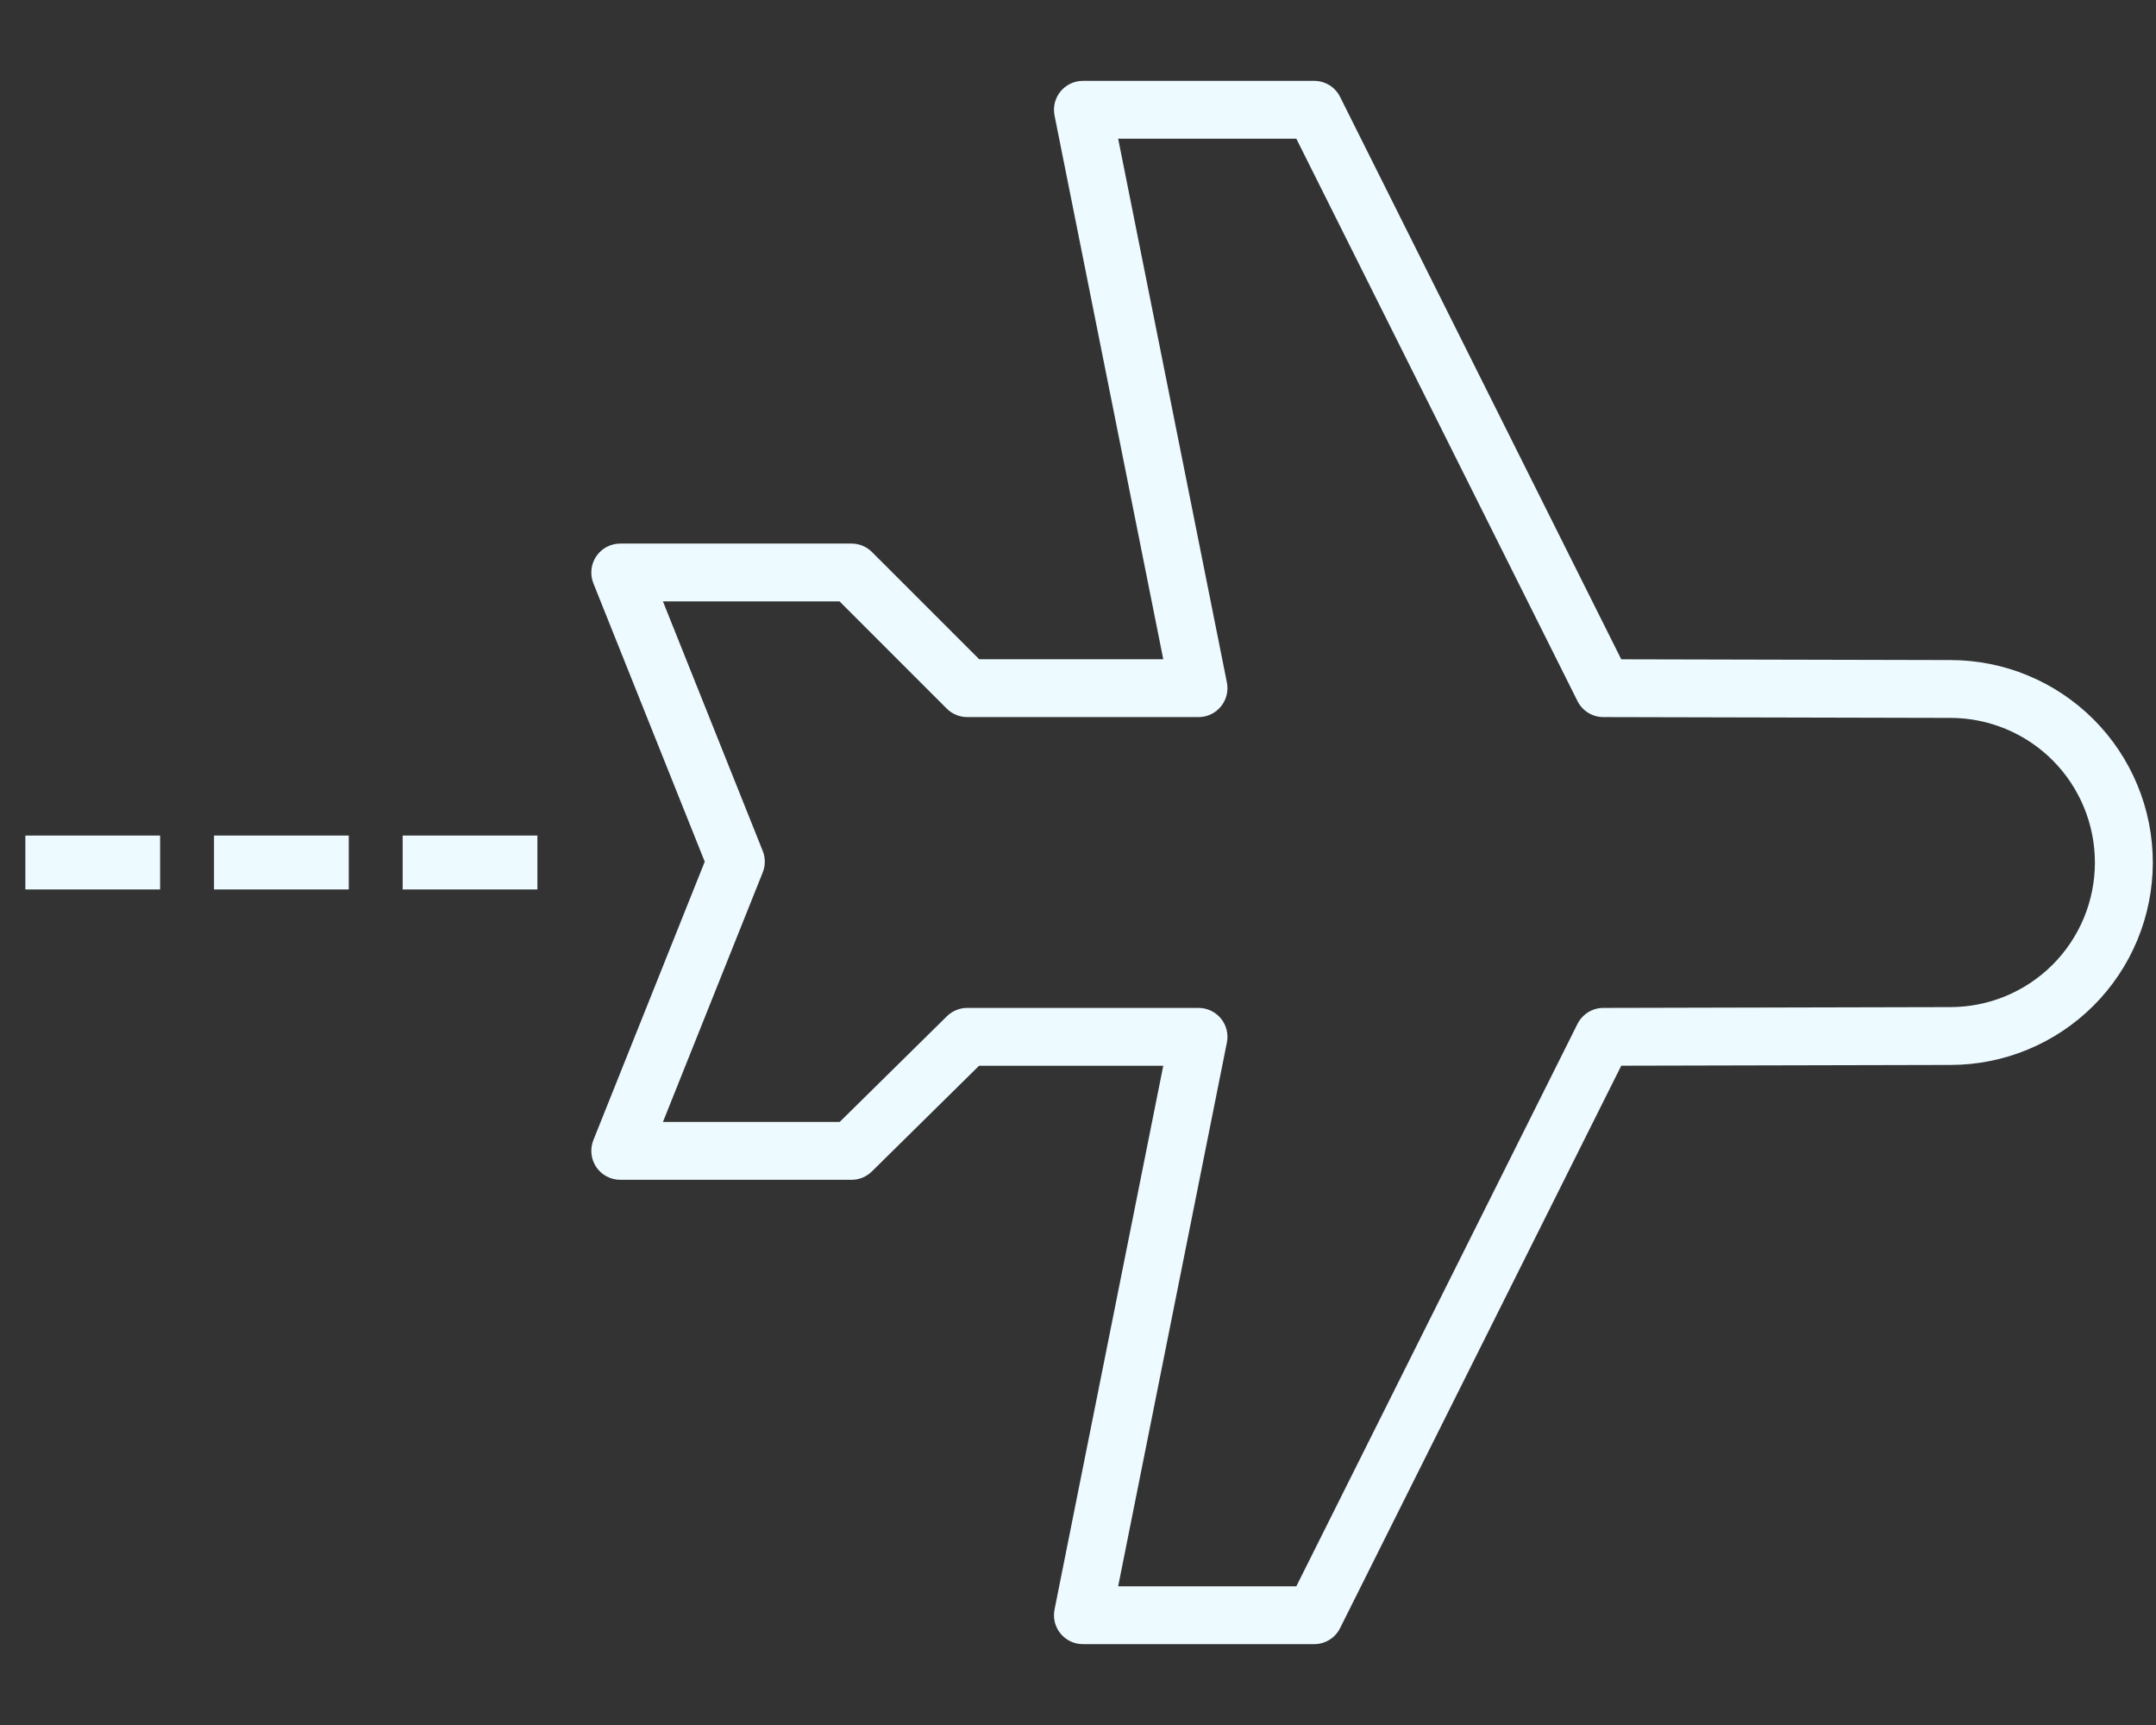 <svg width="80" height="64" viewBox="0 0 80 64" fill="none" xmlns="http://www.w3.org/2000/svg">
<rect x="0" y="0" width="80" height="64" fill="#333333" stroke="none"/>
<rect x="0.941" y="31" width="5" height="2" fill="#EDFAFF"/>
<rect x="7.941" y="31" width="5" height="2" fill="#EDFAFF"/>
<rect x="14.941" y="31" width="5" height="2" fill="#EDFAFF"/>
<path d="M49.724 60.407L60.158 39.539L72.37 39.511C73.356 39.511 74.333 39.317 75.244 38.939C76.155 38.562 76.983 38.009 77.681 37.312C78.378 36.614 78.932 35.786 79.309 34.875C79.687 33.964 79.881 32.987 79.882 32.001C79.882 31.015 79.688 30.038 79.31 29.127C78.933 28.215 78.38 27.387 77.683 26.69C76.274 25.281 74.364 24.489 72.372 24.489L60.158 24.461L49.724 3.593C49.635 3.415 49.498 3.265 49.329 3.16C49.159 3.056 48.964 3 48.765 3L40.181 3C40.022 3 39.865 3.035 39.722 3.103C39.578 3.171 39.452 3.27 39.351 3.393C39.251 3.515 39.178 3.659 39.14 3.813C39.102 3.967 39.098 4.128 39.129 4.283L43.164 24.459L36.334 24.459L32.356 20.482C32.155 20.28 31.882 20.167 31.597 20.167L23.014 20.167C22.838 20.167 22.666 20.21 22.511 20.292C22.356 20.375 22.224 20.494 22.125 20.639C22.027 20.784 21.966 20.951 21.947 21.125C21.928 21.3 21.952 21.476 22.017 21.639L26.15 31.97L22.017 42.301C21.952 42.464 21.928 42.64 21.947 42.814C21.966 42.989 22.027 43.156 22.125 43.301C22.224 43.446 22.356 43.565 22.511 43.647C22.666 43.729 22.838 43.772 23.014 43.772L31.597 43.772C31.879 43.772 32.15 43.661 32.351 43.463L36.329 39.541L43.164 39.541L39.129 59.717C39.098 59.872 39.102 60.033 39.14 60.187C39.178 60.341 39.251 60.485 39.351 60.607C39.452 60.73 39.578 60.829 39.722 60.897C39.865 60.965 40.022 61 40.181 61L48.765 61C48.964 61 49.159 60.944 49.329 60.84C49.498 60.735 49.635 60.585 49.724 60.407ZM41.49 58.854L45.525 38.678C45.556 38.523 45.552 38.362 45.514 38.208C45.475 38.054 45.403 37.91 45.303 37.788C45.202 37.665 45.075 37.566 44.932 37.498C44.788 37.43 44.632 37.395 44.473 37.395L35.889 37.395C35.607 37.395 35.337 37.506 35.136 37.704L31.157 41.626L24.599 41.626L28.302 32.368C28.404 32.112 28.404 31.827 28.302 31.571L24.599 22.313L31.153 22.313L35.13 26.291C35.332 26.492 35.605 26.605 35.889 26.605L44.473 26.605C44.632 26.605 44.788 26.57 44.932 26.502C45.075 26.434 45.202 26.335 45.303 26.212C45.403 26.09 45.475 25.946 45.514 25.792C45.552 25.638 45.556 25.477 45.525 25.322L41.49 5.146L48.101 5.146L58.534 26.012C58.623 26.19 58.76 26.339 58.929 26.444C59.098 26.549 59.293 26.605 59.492 26.605L72.37 26.635C73.792 26.635 75.157 27.201 76.163 28.207C77.168 29.214 77.733 30.578 77.733 32.001C77.733 33.424 77.167 34.788 76.161 35.794C75.155 36.8 73.79 37.365 72.367 37.365L59.492 37.395C59.293 37.395 59.098 37.451 58.929 37.556C58.76 37.661 58.623 37.81 58.534 37.988L48.101 58.854L41.49 58.854Z" fill="#EDFAFF"/>
</svg>
